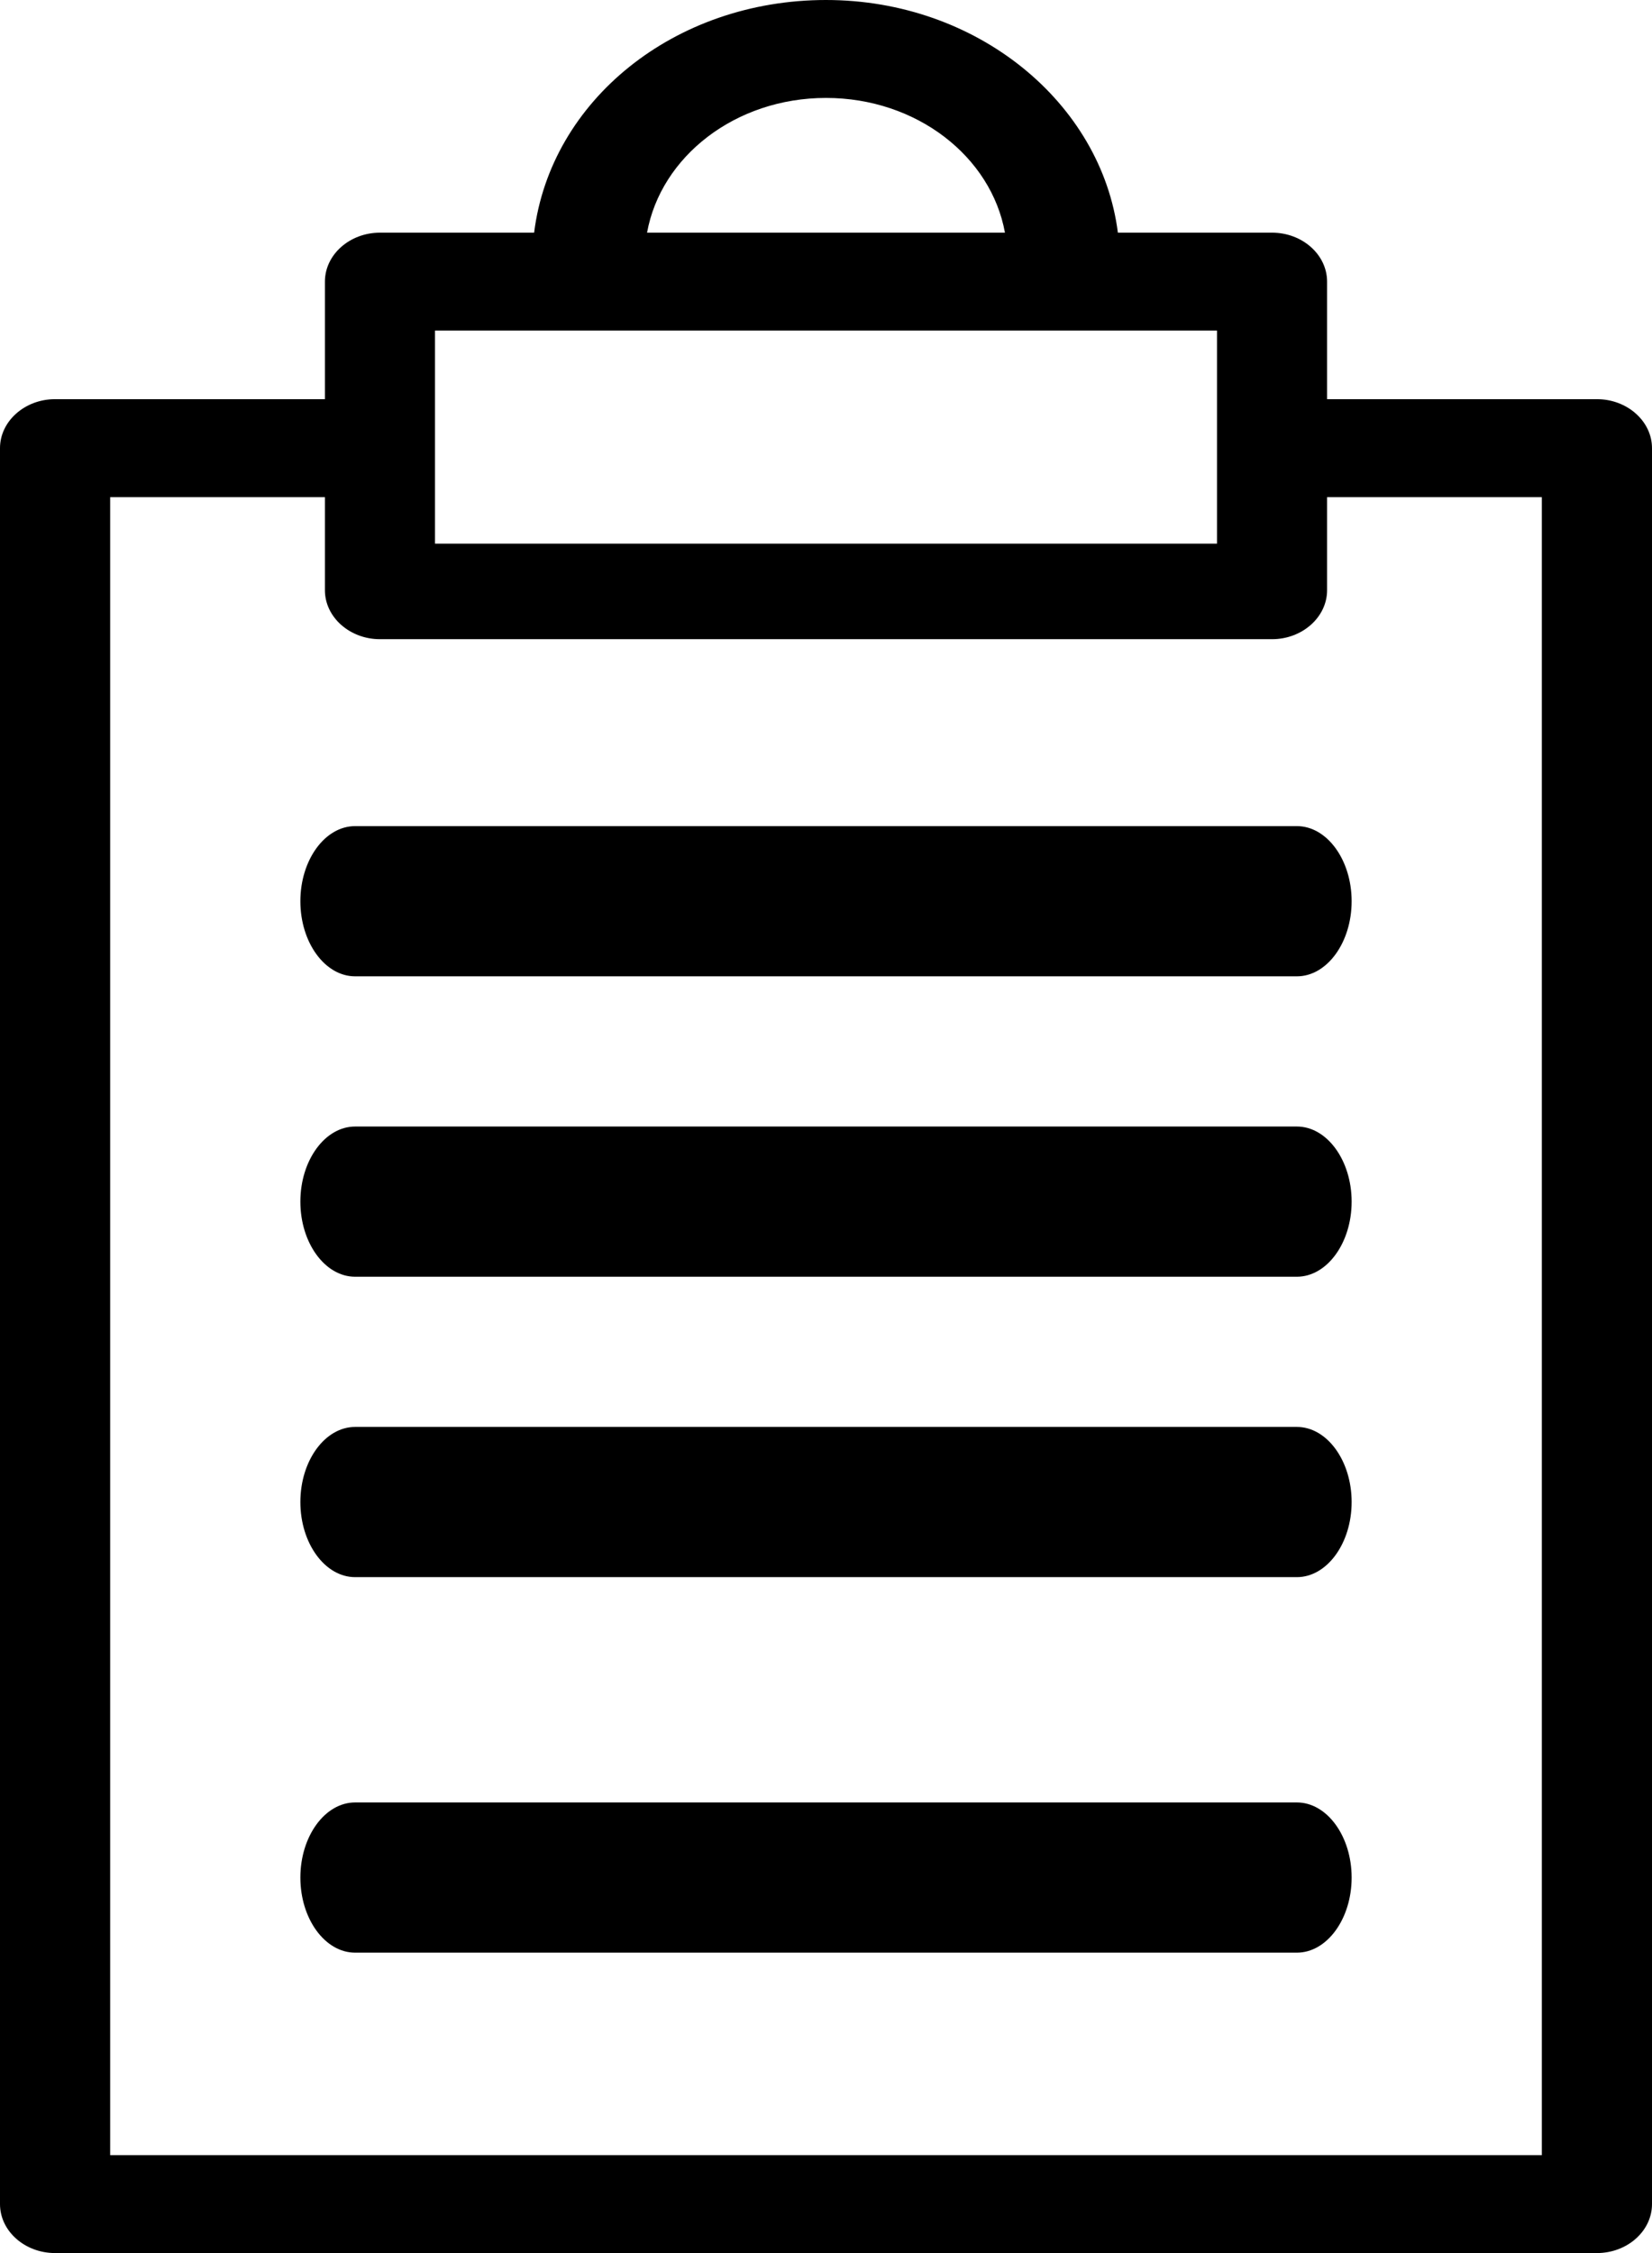 <?xml version="1.0" encoding="UTF-8"?>
<svg width="22px" height="30px" viewBox="0 0 22 30" version="1.1" xmlns="http://www.w3.org/2000/svg" xmlns:xlink="http://www.w3.org/1999/xlink">
    <!-- Generator: Sketch 47.1 (45422) - http://www.bohemiancoding.com/sketch -->
    <title>Group</title>
    <desc>Created with Sketch.</desc>
    <defs></defs>
    <g id="Pages" stroke="none" stroke-width="1" fill="none" fill-rule="evenodd">
        <g id="Quote-Full-Page" transform="translate(-200, -1818)" fill-rule="nonzero" fill="#000000">
            <g id="Group" transform="translate(200, 1818)">
                <path d="M21.267,5.315 L17.673,5.315 L17.673,3.75 C17.673,3.391 17.343,3.098 16.94,3.098 L14.887,3.098 C14.667,1.37 13.017,0 11,0 C8.983,0 7.333,1.337 7.113,3.098 L5.06,3.098 C4.657,3.098 4.327,3.391 4.327,3.75 L4.327,5.315 L0.733,5.315 C0.33,5.315 0,5.609 0,5.967 L0,29.348 C0,29.707 0.33,30 0.733,30 L21.267,30 C21.67,30 22,29.707 22,29.348 L22,5.967 C22,5.609 21.67,5.315 21.267,5.315 Z M11,1.304 C12.21,1.304 13.2,2.087 13.383,3.098 L8.617,3.098 C8.8,2.087 9.79,1.304 11,1.304 Z M5.793,4.402 L16.207,4.402 L16.207,7.239 L5.793,7.239 L5.793,4.402 Z M20.533,28.696 L1.467,28.696 L1.467,6.62 L4.327,6.62 L4.327,7.859 C4.327,8.217 4.657,8.511 5.06,8.511 L16.94,8.511 C17.343,8.511 17.673,8.217 17.673,7.859 L17.673,6.62 L20.533,6.62 L20.533,28.696 Z" id="Shape"></path>
                <path d="M17.271,11 L4.729,11 C4.328,11 4,11.45 4,12 C4,12.55 4.328,13 4.729,13 L17.271,13 C17.672,13 18,12.55 18,12 C18,11.45 17.672,11 17.271,11 Z" id="Shape"></path>
                <path d="M17.271,15 L4.729,15 C4.328,15 4,15.45 4,16 C4,16.55 4.328,17 4.729,17 L17.271,17 C17.672,17 18,16.55 18,16 C18,15.45 17.672,15 17.271,15 Z" id="Shape"></path>
                <path d="M17.271,19 L4.729,19 C4.328,19 4,19.45 4,20 C4,20.55 4.328,21 4.729,21 L17.271,21 C17.672,21 18,20.55 18,20 C18,19.45 17.672,19 17.271,19 Z" id="Shape"></path>
                <path d="M17.271,24 L4.729,24 C4.328,24 4,24.45 4,25 C4,25.55 4.328,26 4.729,26 L17.271,26 C17.672,26 18,25.55 18,25 C18,24.45 17.672,24 17.271,24 Z" id="Shape"></path>
            </g>
        </g>
    </g>
</svg>
